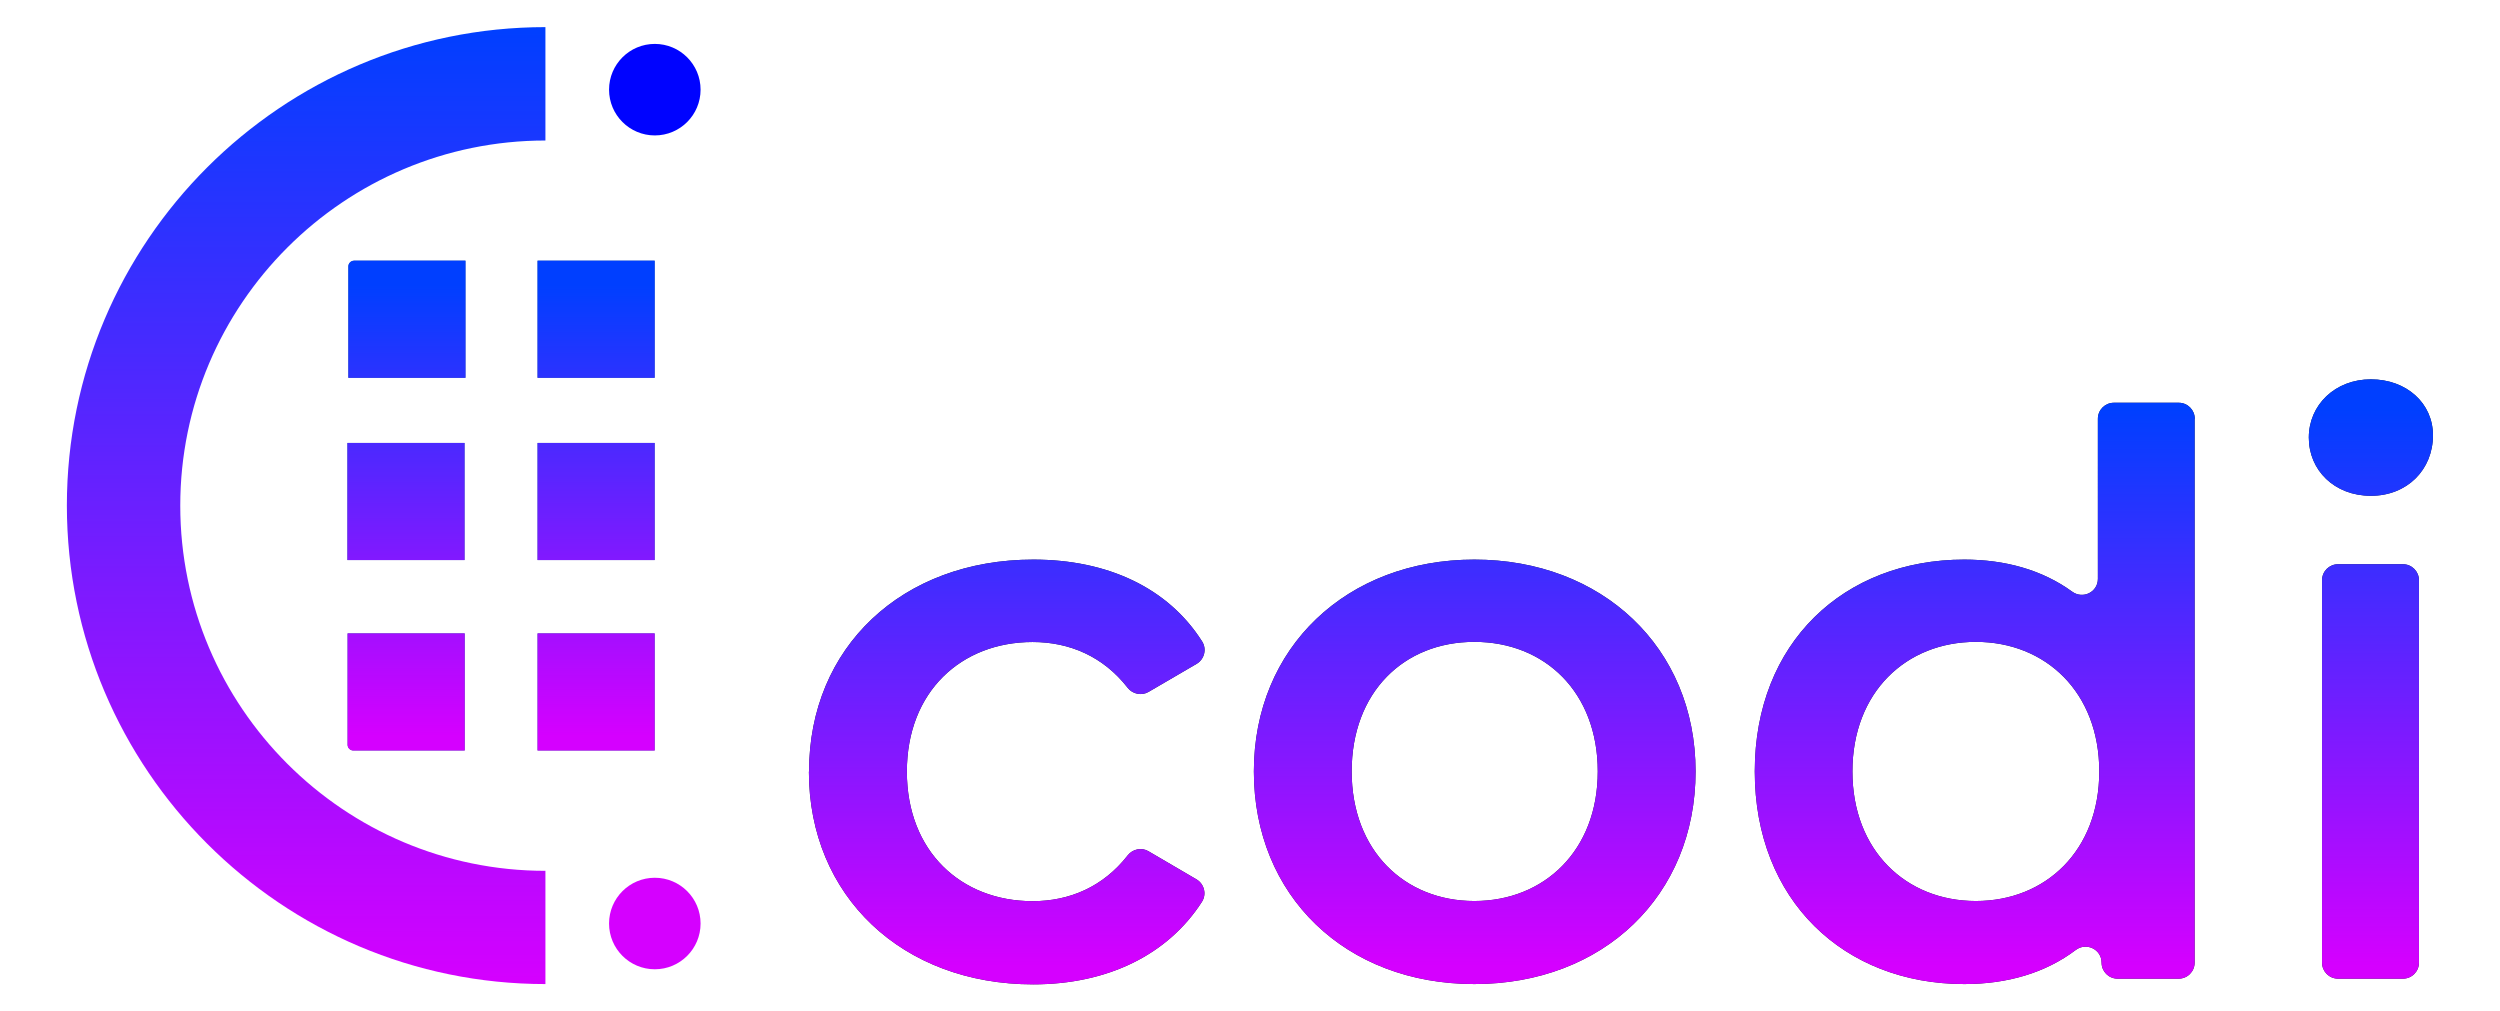 <svg data-name="Layer 1" viewBox="0 0 162.26 65.63" id="svg-1850679046_4581"><defs><linearGradient id="svg-1850679046_4581_a" x1="105.21" y1="63.87" x2="105.21" y2="24.63" gradientUnits="userSpaceOnUse"><stop offset=".03" stop-color="#d500ff"></stop><stop offset=".95" stop-color="#003fff"></stop></linearGradient><linearGradient id="svg-1850679046_4581_b" data-name="Degradado sin nombre 5" x1="19.88" y1="63.87" x2="19.88" y2="1.76" gradientUnits="userSpaceOnUse"><stop offset="0" stop-color="#d500ff"></stop><stop offset="1" stop-color="#003fff"></stop></linearGradient><linearGradient id="svg-1850679046_4581_c" x1="32.52" y1="48.71" x2="32.52" y2="16.92" href="#svg-1850679046_4581_a"></linearGradient><linearGradient id="svg-1850679046_4581_d" x1="32.52" y1="48.71" x2="32.52" y2="16.92" href="#svg-1850679046_4581_a"></linearGradient><linearGradient id="svg-1850679046_4581_e" x1="32.52" y1="48.71" x2="32.52" y2="16.92" href="#svg-1850679046_4581_a"></linearGradient><linearGradient id="svg-1850679046_4581_f" x1="32.52" y1="48.71" x2="32.52" y2="16.92" href="#svg-1850679046_4581_a"></linearGradient><linearGradient id="svg-1850679046_4581_g" x1="32.52" y1="48.71" x2="32.52" y2="16.92" href="#svg-1850679046_4581_a"></linearGradient><linearGradient id="svg-1850679046_4581_h" x1="32.52" y1="48.71" x2="32.52" y2="16.92" href="#svg-1850679046_4581_a"></linearGradient></defs><path d="M52.51 50.07c0-8.06 6.04-13.75 14.56-13.75 4.82 0 8.75 1.84 10.95 5.31.32.5.15 1.16-.36 1.46l-3.12 1.82c-.45.26-1.03.14-1.35-.27-1.59-2.04-3.78-2.97-6.17-2.97-4.63 0-8.16 3.22-8.16 8.41s3.53 8.41 8.16 8.41c2.39 0 4.58-.93 6.17-2.97.32-.41.9-.54 1.35-.27l3.11 1.82c.51.3.68.96.36 1.46-2.21 3.44-6.13 5.36-10.95 5.36-8.51 0-14.56-5.74-14.56-13.8Zm28.87 0c0-8.06 6.04-13.75 14.31-13.75s14.36 5.69 14.36 13.75-5.99 13.8-14.36 13.8-14.31-5.74-14.31-13.8Zm22.32 0c0-5.14-3.43-8.41-8.01-8.41s-7.96 3.27-7.96 8.41 3.43 8.41 7.96 8.41 8.01-3.27 8.01-8.41Zm38.74-22.89v35.3c0 .58-.47 1.04-1.04 1.04h-3.96c-.58 0-1.04-.47-1.04-1.04 0-.87-.99-1.34-1.68-.82-1.96 1.48-4.43 2.21-7.23 2.21-7.81 0-13.6-5.44-13.6-13.8s5.79-13.75 13.6-13.75c2.65 0 5.06.67 7 2.08.7.51 1.67.03 1.67-.83V27.18c0-.58.47-1.04 1.04-1.04h4.21c.58 0 1.04.47 1.04 1.04Zm-6.19 22.89c0-5.14-3.48-8.41-8.01-8.41s-8.01 3.27-8.01 8.41 3.48 8.41 8.01 8.41 8.01-3.27 8.01-8.41Zm13.6-21.67c0-2.12 1.71-3.78 4.03-3.78s4.03 1.56 4.03 3.63c0 2.22-1.66 3.93-4.03 3.93s-4.03-1.66-4.03-3.78Zm1.9 8.22h4.21c.58 0 1.04.47 1.04 1.04v24.82c0 .58-.47 1.04-1.04 1.04h-4.21c-.58 0-1.04-.47-1.04-1.04V37.66c0-.58.47-1.04 1.04-1.04Z" style="fill:#161c34;stroke-width:0"></path><path d="M52.51 50.07c0-8.06 6.04-13.75 14.56-13.75 4.82 0 8.75 1.84 10.95 5.31.32.5.15 1.16-.36 1.46l-3.12 1.82c-.45.26-1.03.14-1.35-.27-1.59-2.04-3.78-2.97-6.17-2.97-4.63 0-8.16 3.22-8.16 8.41s3.53 8.41 8.16 8.41c2.39 0 4.58-.93 6.17-2.97.32-.41.9-.54 1.35-.27l3.11 1.82c.51.3.68.96.36 1.46-2.21 3.44-6.13 5.36-10.95 5.36-8.51 0-14.56-5.74-14.56-13.8Zm28.87 0c0-8.06 6.04-13.75 14.31-13.75s14.36 5.69 14.36 13.75-5.99 13.8-14.36 13.8-14.31-5.74-14.31-13.8Zm22.32 0c0-5.14-3.43-8.41-8.01-8.41s-7.96 3.27-7.96 8.41 3.43 8.41 7.96 8.41 8.01-3.27 8.01-8.41Zm38.74-22.89v35.3c0 .58-.47 1.04-1.04 1.04h-3.96c-.58 0-1.04-.47-1.04-1.04 0-.87-.99-1.34-1.68-.82-1.96 1.48-4.43 2.21-7.23 2.21-7.81 0-13.6-5.44-13.6-13.8s5.79-13.75 13.6-13.75c2.65 0 5.06.67 7 2.08.7.51 1.67.03 1.67-.83V27.18c0-.58.47-1.04 1.04-1.04h4.21c.58 0 1.04.47 1.04 1.04Zm-6.19 22.89c0-5.14-3.48-8.41-8.01-8.41s-8.01 3.27-8.01 8.41 3.48 8.41 8.01 8.41 8.01-3.27 8.01-8.41Zm13.6-21.67c0-2.12 1.71-3.78 4.03-3.78s4.03 1.56 4.03 3.63c0 2.22-1.66 3.93-4.03 3.93s-4.03-1.66-4.03-3.78Zm1.9 8.22h4.21c.58 0 1.04.47 1.04 1.04v24.82c0 .58-.47 1.04-1.04 1.04h-4.21c-.58 0-1.04-.47-1.04-1.04V37.66c0-.58.47-1.04 1.04-1.04Z" style="stroke-width:0;fill:url(#svg-1850679046_4581_a)"></path><path d="M35.4 63.87c-17.12 0-31.06-13.93-31.06-31.06S18.28 1.76 35.4 1.76v7.36c-13.07 0-23.7 10.63-23.7 23.7s10.63 23.7 23.7 23.7v7.36Z" style="fill:url(#svg-1850679046_4581_b);stroke-width:0"></path><path d="M34.89 16.92h7.6v7.6h-7.6zm-4.68 7.6h-7.6v-7.23c0-.2.17-.37.37-.37h7.23v7.6Zm-7.66 4.23h7.6v7.6h-7.6zm12.34 0h7.6v7.6h-7.6zm-4.73 19.96h-7.23c-.2 0-.37-.17-.37-.37v-7.23h7.6v7.6Zm4.73-7.6h7.6v7.6h-7.6z" style="fill:#2b54a1;stroke-width:0"></path><path style="fill:url(#svg-1850679046_4581_c);stroke-width:0" d="M34.89 16.92h7.6v7.6h-7.6z"></path><path d="M30.21 24.52h-7.6v-7.23c0-.2.17-.37.37-.37h7.23v7.6Z" style="fill:url(#svg-1850679046_4581_d);stroke-width:0"></path><path style="fill:url(#svg-1850679046_4581_e);stroke-width:0" d="M22.55 28.75h7.6v7.6h-7.6z"></path><path style="fill:url(#svg-1850679046_4581_f);stroke-width:0" d="M34.89 28.75h7.6v7.6h-7.6z"></path><path d="M30.16 48.71h-7.23c-.2 0-.37-.17-.37-.37v-7.23h7.6v7.6Z" style="fill:url(#svg-1850679046_4581_g);stroke-width:0"></path><path style="fill:url(#svg-1850679046_4581_h);stroke-width:0" d="M34.89 41.11h7.6v7.6h-7.6z"></path><circle cx="42.5" cy="59.94" r="2.97" style="fill:#d500ff;stroke-width:0"></circle><circle cx="42.5" cy="5.82" r="2.97" style="fill:#0003ff;stroke-width:0"></circle></svg>